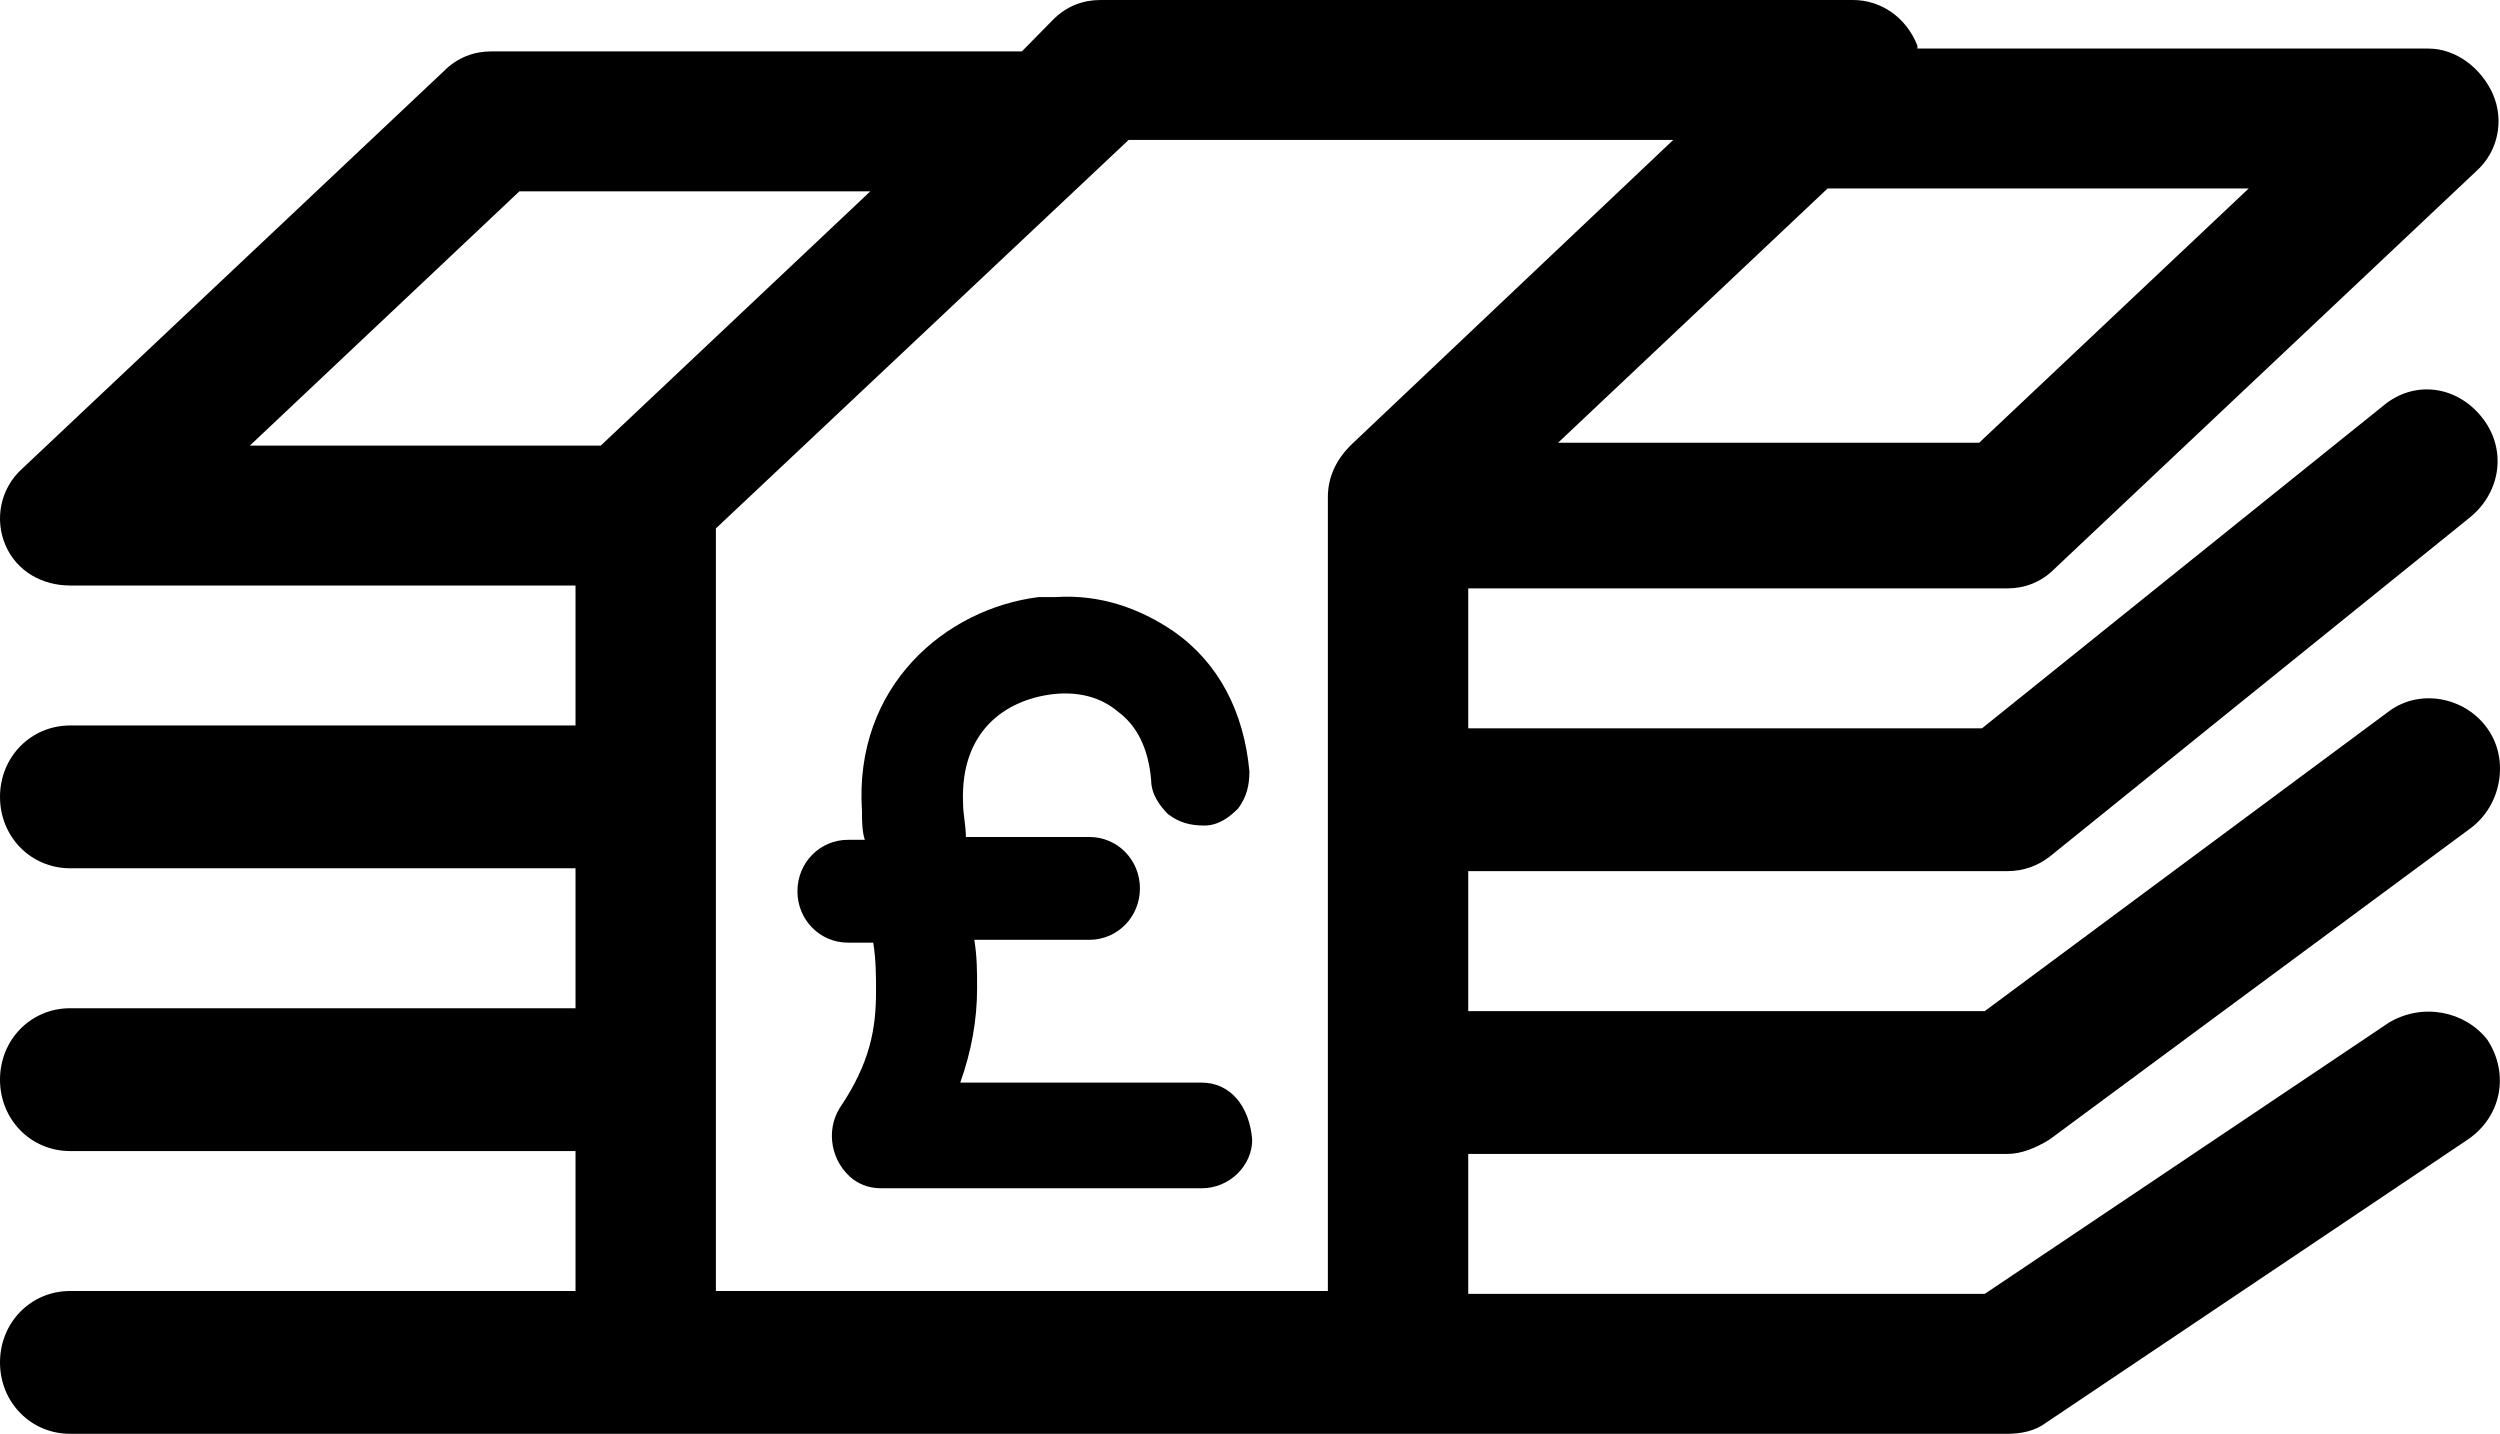 <svg width="136" height="78" viewBox="0 0 136 78" version="1.1" xmlns="http://www.w3.org/2000/svg" xmlns:xlink="http://www.w3.org/1999/xlink">
<title>vector money</title>
<desc>Created using Figma</desc>
<g id="Canvas" transform="matrix(2 0 0 2 11270 -2978)">
<g id="vector money">
<g id="Vector">
<use xlink:href="#path0_fill" transform="translate(-5635 1489)"/>
</g>
<g id="Vector">
<use xlink:href="#path1_fill" transform="translate(-5613.31 1505.23)"/>
</g>
</g>
</g>
<defs>
<path id="path0_fill" d="M 64.982 27.813L 53.986 35.193L 39.936 35.193L 39.936 31.387L 54.597 31.387C 54.979 31.387 55.361 31.231 55.743 30.998L 67.197 22.53C 68.037 21.908 68.266 20.665 67.655 19.811C 67.044 18.956 65.822 18.723 64.982 19.345L 53.986 27.502L 39.936 27.502L 39.936 23.695L 54.597 23.695C 55.056 23.695 55.437 23.54 55.743 23.307L 67.197 14.062C 68.037 13.363 68.189 12.197 67.502 11.343C 66.815 10.488 65.669 10.333 64.83 11.032L 53.91 19.811L 39.936 19.811L 39.936 16.004L 54.597 16.004C 55.056 16.004 55.514 15.849 55.895 15.46L 67.349 4.661C 67.96 4.118 68.113 3.263 67.808 2.564C 67.502 1.865 66.815 1.321 66.051 1.321L 52.154 1.321L 52.154 1.243C 51.848 0.466 51.161 -2.96361e-07 50.398 -2.96361e-07L 29.933 -2.96361e-07C 29.475 -2.96361e-07 29.017 0.155 28.635 0.544L 27.795 1.398L 13.363 1.398C 12.905 1.398 12.447 1.554 12.065 1.942L 0.611 12.741C 1.36542e-07 13.285 -0.153 14.139 0.153 14.839C 0.458 15.538 1.145 15.926 1.909 15.926L 15.654 15.926L 15.654 19.733L 1.909 19.733C 0.84 19.733 0 20.588 0 21.675C 0 22.763 0.84 23.617 1.909 23.617L 15.654 23.617L 15.654 27.424L 1.909 27.424C 0.84 27.424 0 28.279 0 29.366C 0 30.454 0.84 31.309 1.909 31.309L 15.654 31.309L 15.654 35.115L 1.909 35.115C 0.84 35.115 0 35.97 0 37.058C 0 38.145 0.84 39 1.909 39L 54.597 39C 54.979 39 55.361 38.922 55.666 38.689L 67.12 30.998C 68.037 30.377 68.266 29.211 67.655 28.279C 67.044 27.502 65.899 27.269 64.982 27.813ZM 53.834 12.042L 42.38 12.042L 49.71 5.127L 61.164 5.127L 53.834 12.042ZM 14.127 5.205L 23.672 5.205L 16.341 12.12L 6.796 12.12L 14.127 5.205ZM 19.472 14.373L 30.697 3.807L 45.511 3.807L 36.729 12.12C 36.347 12.508 36.118 12.974 36.118 13.518L 36.118 35.115L 19.472 35.115L 19.472 14.373Z"/>
<path id="path1_fill" d="M 10.996 13.217L 4.429 13.217C 4.734 12.362 4.887 11.508 4.887 10.653C 4.887 10.187 4.887 9.799 4.811 9.333L 7.941 9.333C 8.705 9.333 9.316 8.711 9.316 7.934C 9.316 7.157 8.705 6.536 7.941 6.536L 4.582 6.536C 4.582 6.225 4.505 5.914 4.505 5.603C 4.429 3.661 5.651 2.807 6.949 2.651C 7.636 2.574 8.247 2.729 8.705 3.117C 9.24 3.506 9.545 4.127 9.621 4.982C 9.621 5.37 9.85 5.681 10.079 5.914C 10.385 6.147 10.69 6.225 11.072 6.225C 11.454 6.225 11.759 5.992 11.989 5.759C 12.218 5.448 12.294 5.137 12.294 4.749C 12.141 3.117 11.454 1.797 10.232 0.942C 9.316 0.321 8.247 -0.068 7.025 0.01C 6.872 0.01 6.72 0.01 6.567 0.01C 4.047 0.321 1.527 2.418 1.756 5.837C 1.756 6.07 1.756 6.38 1.833 6.613L 1.374 6.613C 0.611 6.613 1.16516e-06 7.235 1.16516e-06 8.012C 1.16516e-06 8.789 0.611 9.41 1.374 9.41L 2.062 9.41C 2.138 9.876 2.138 10.342 2.138 10.731C 2.138 11.741 1.985 12.673 1.145 13.916C 0.764 14.538 0.916 15.392 1.527 15.858C 1.756 16.014 1.985 16.091 2.291 16.091L 10.996 16.091C 11.759 16.091 12.37 15.47 12.37 14.771C 12.294 13.838 11.759 13.217 10.996 13.217Z"/>
</defs>
</svg>
